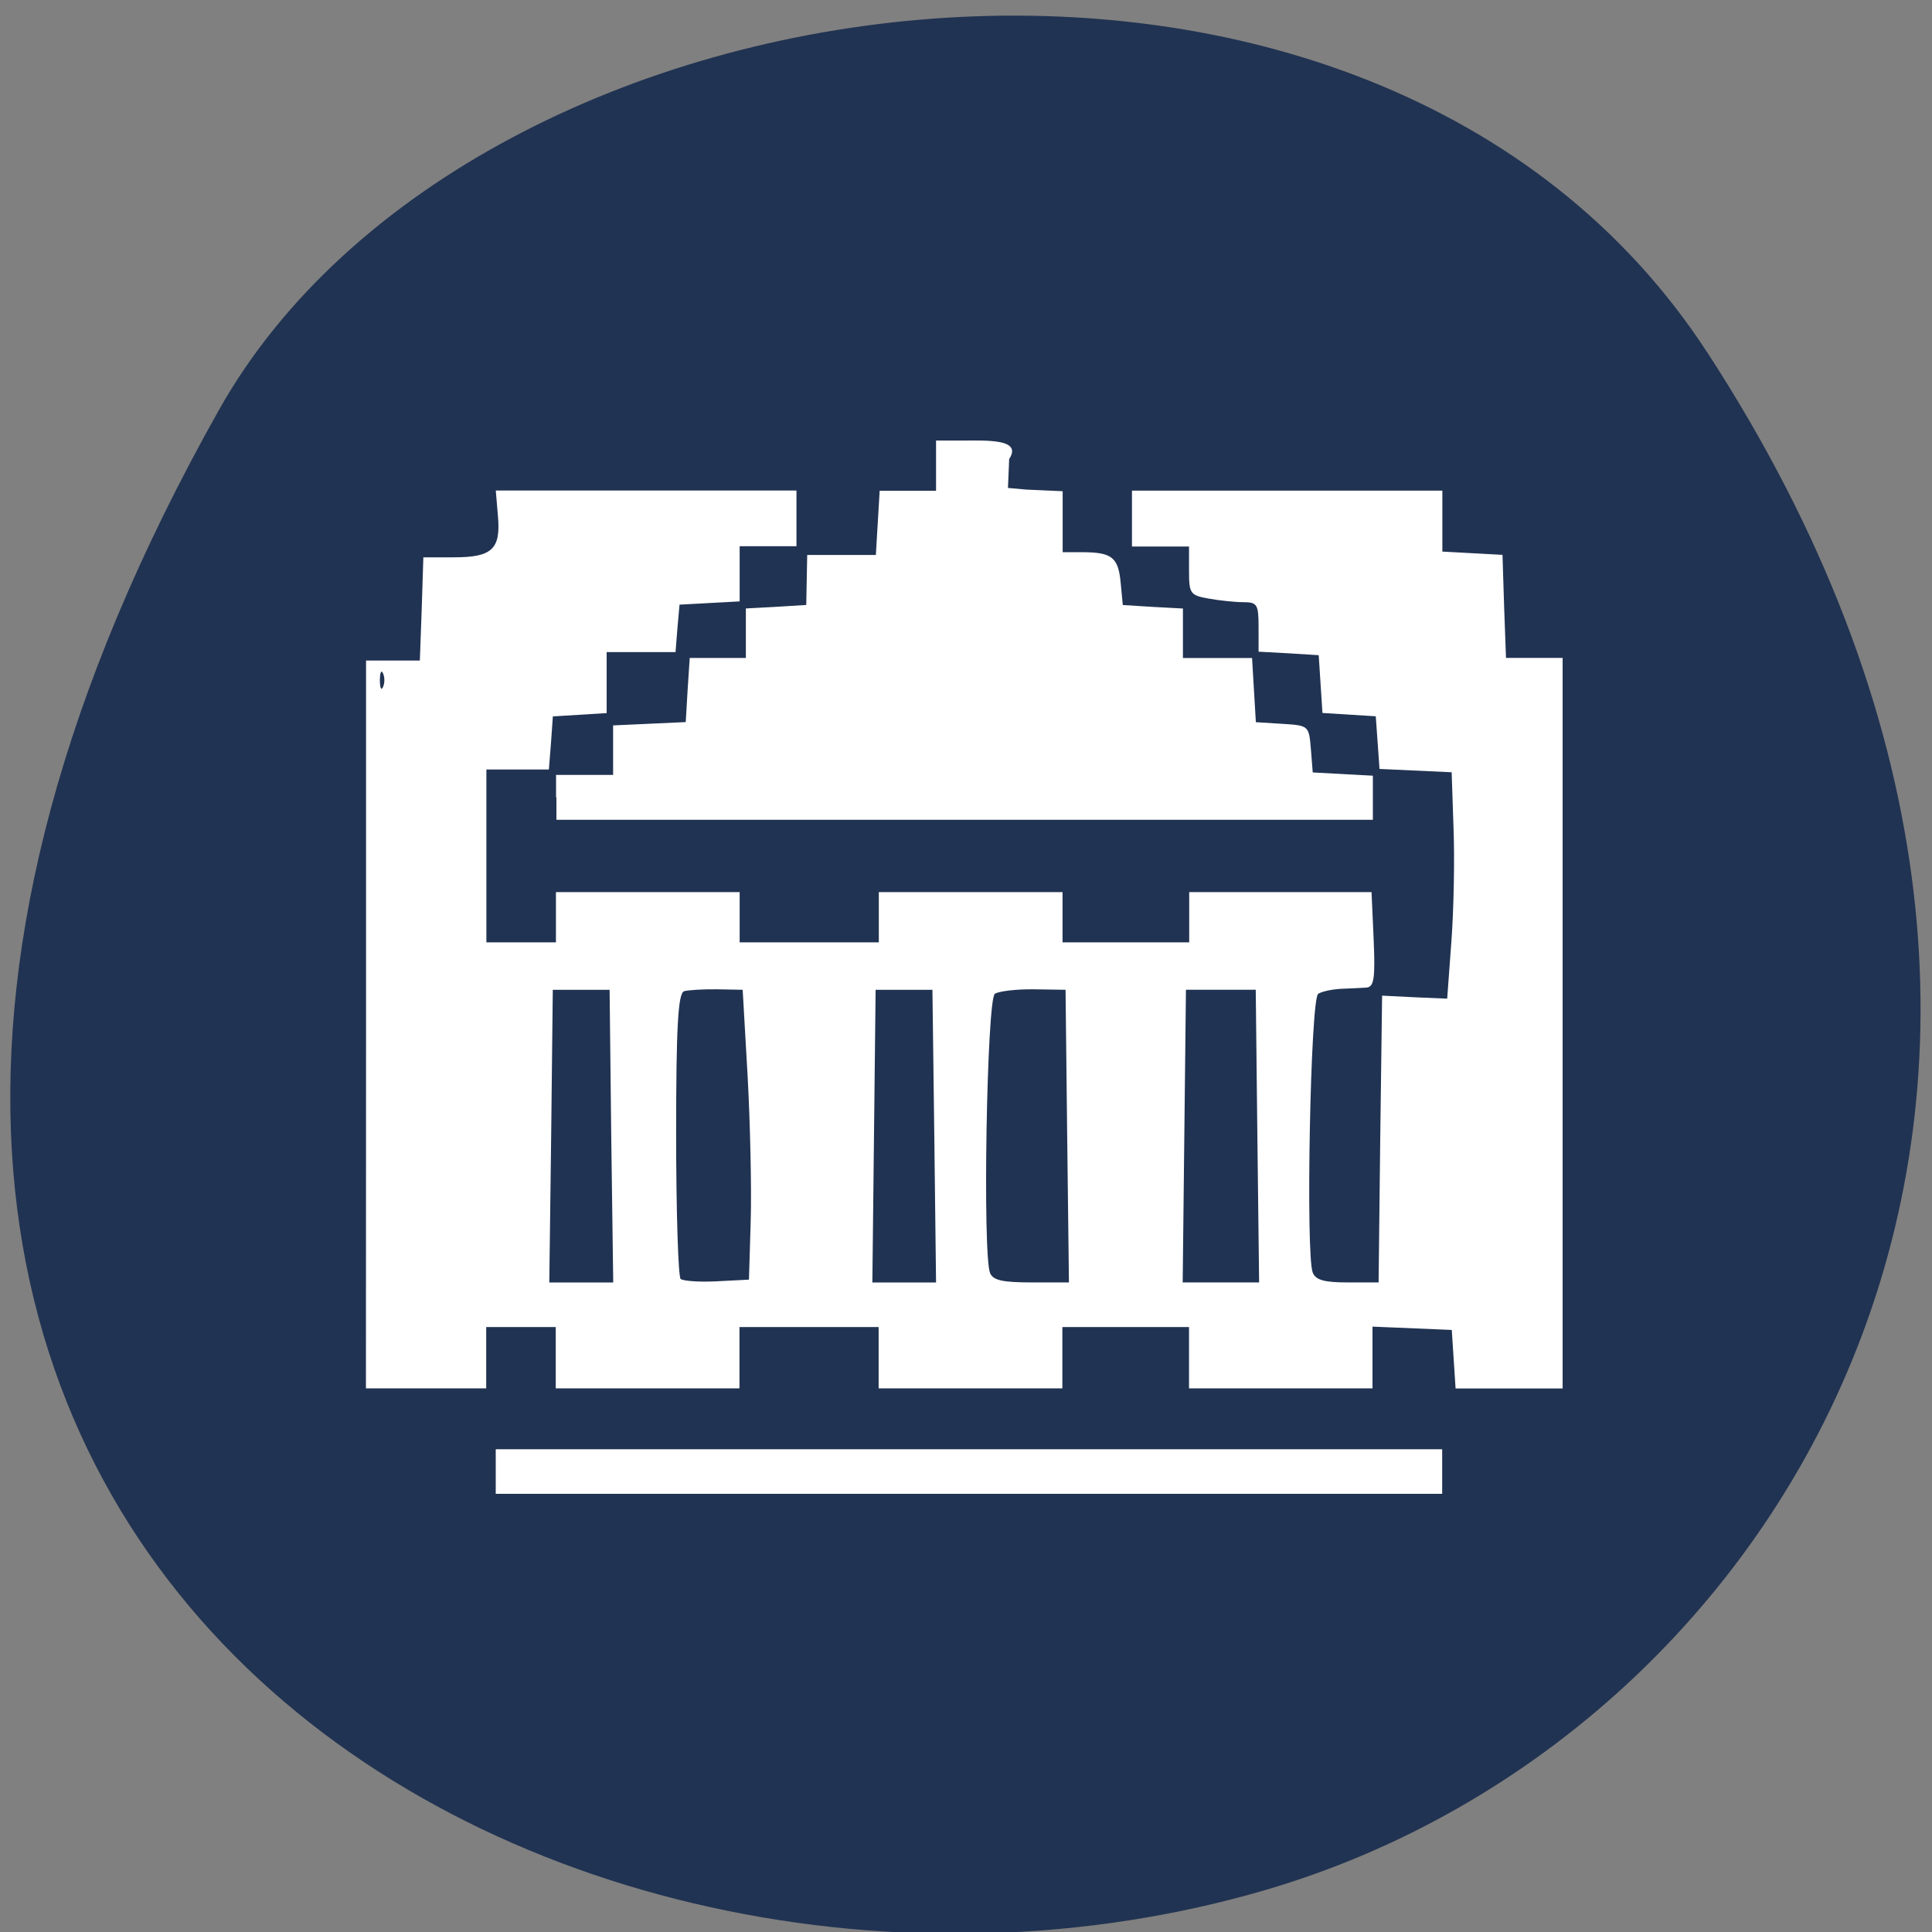 <svg xmlns="http://www.w3.org/2000/svg" viewBox="0 0 32 32"><rect x="0" y="0" width="32" height="32" fill="#808080" stroke="none"/><path d="m 28.28 5.84 c 7.785 11.969 1.504 22.875 -7.309 25.461 c -11.855 3.48 -27.949 -5.664 -17.344 -24.512 c 4.215 -7.492 19.11 -9.473 24.652 -0.949" fill="#213352"/><path d="m 8.211 24.375 v -0.371 h 15.676 v 0.738 h -15.676 m -2.148 -7.781 v -6.02 h 0.891 l 0.031 -0.855 l 0.027 -0.855 h 0.508 c 0.633 0 0.777 -0.137 0.727 -0.688 l -0.035 -0.418 h 4.98 v 0.922 h -0.941 v 0.914 l -0.5 0.027 l -0.496 0.027 l -0.035 0.395 l -0.031 0.391 h -1.141 v 1.01 l -0.891 0.055 l -0.031 0.441 l -0.035 0.438 h -1.035 v 2.863 h 1.152 v -0.832 h 3.043 v 0.832 h 2.305 v -0.832 h 3.043 v 0.832 h 2.098 v -0.832 h 3.02 l 0.035 0.785 c 0.027 0.645 0.008 0.785 -0.121 0.797 c -0.09 0.004 -0.277 0.016 -0.422 0.02 c -0.145 0.008 -0.313 0.043 -0.375 0.082 c -0.129 0.07 -0.211 4.344 -0.09 4.621 c 0.051 0.121 0.191 0.16 0.578 0.16 h 0.512 l 0.027 -2.375 l 0.031 -2.375 l 0.539 0.027 l 0.539 0.023 l 0.07 -0.953 c 0.039 -0.523 0.055 -1.367 0.035 -1.875 l -0.031 -0.922 l -1.195 -0.055 l -0.031 -0.438 l -0.031 -0.434 l -0.883 -0.055 l -0.031 -0.48 l -0.031 -0.477 l -0.496 -0.031 l -0.5 -0.027 v -0.41 c 0 -0.371 -0.023 -0.41 -0.25 -0.41 c -0.137 0 -0.395 -0.027 -0.574 -0.059 c -0.309 -0.055 -0.328 -0.082 -0.328 -0.461 v -0.402 h -0.945 v -0.926 h 5.141 v 1.01 l 0.496 0.027 l 0.5 0.027 l 0.027 0.855 l 0.031 0.852 h 0.938 v 12.1 h -1.773 l -0.063 -0.969 l -1.313 -0.055 v 1.023 h -3.039 v -1.016 h -2.098 v 1.016 h -3.043 v -1.016 h -2.305 v 1.016 h -3.043 v -1.016 h -1.152 v 1.016 h -1.992 m 4.063 -4.18 l -0.027 -2.422 h -0.941 l -0.027 2.422 l -0.031 2.426 h 1.059 m 2.277 -1.016 c 0.016 -0.535 -0.008 -1.613 -0.051 -2.402 l -0.082 -1.43 l -0.418 -0.008 c -0.23 -0.004 -0.48 0.012 -0.551 0.031 c -0.102 0.031 -0.133 0.59 -0.133 2.371 c 0 1.281 0.035 2.359 0.074 2.395 c 0.043 0.035 0.313 0.055 0.605 0.039 l 0.527 -0.027 m 3.07 -2.379 l -0.031 -2.422 h -0.941 l -0.027 2.422 l -0.027 2.426 h 1.055 m 2.172 -2.426 l -0.027 -2.422 l -0.523 -0.008 c -0.289 -0.004 -0.582 0.031 -0.648 0.074 c -0.133 0.09 -0.207 4.336 -0.078 4.629 c 0.051 0.117 0.207 0.152 0.688 0.152 h 0.617 m 3.121 -2.426 l -0.027 -2.422 h -1.156 l -0.027 2.422 l -0.027 2.426 h 1.266 m -14.512 -10.09 c -0.027 -0.063 -0.051 -0.012 -0.051 0.117 c 0 0.125 0.023 0.176 0.051 0.113 c 0.031 -0.063 0.031 -0.168 0 -0.23 m 2.867 2.055 v -0.371 h 0.945 v -0.82 l 1.203 -0.055 l 0.031 -0.531 l 0.035 -0.531 h 0.93 v -0.82 l 0.5 -0.027 l 0.5 -0.031 l 0.016 -0.828 h 1.137 l 0.063 -1.063 h 0.934 v -0.832 h 0.414 c 0.41 0 1.023 -0.035 0.797 0.305 l -0.02 0.48 l 0.301 0.027 l 0.605 0.027 v 1.01 h 0.34 c 0.477 0.004 0.582 0.086 0.621 0.508 l 0.035 0.367 l 0.496 0.031 l 0.5 0.027 v 0.82 h 1.145 l 0.063 1.063 l 0.438 0.027 c 0.438 0.027 0.441 0.031 0.473 0.414 l 0.031 0.391 l 0.5 0.027 l 0.496 0.027 v 0.73 h -13.523 v -0.371" fill="#fff"/></svg>
